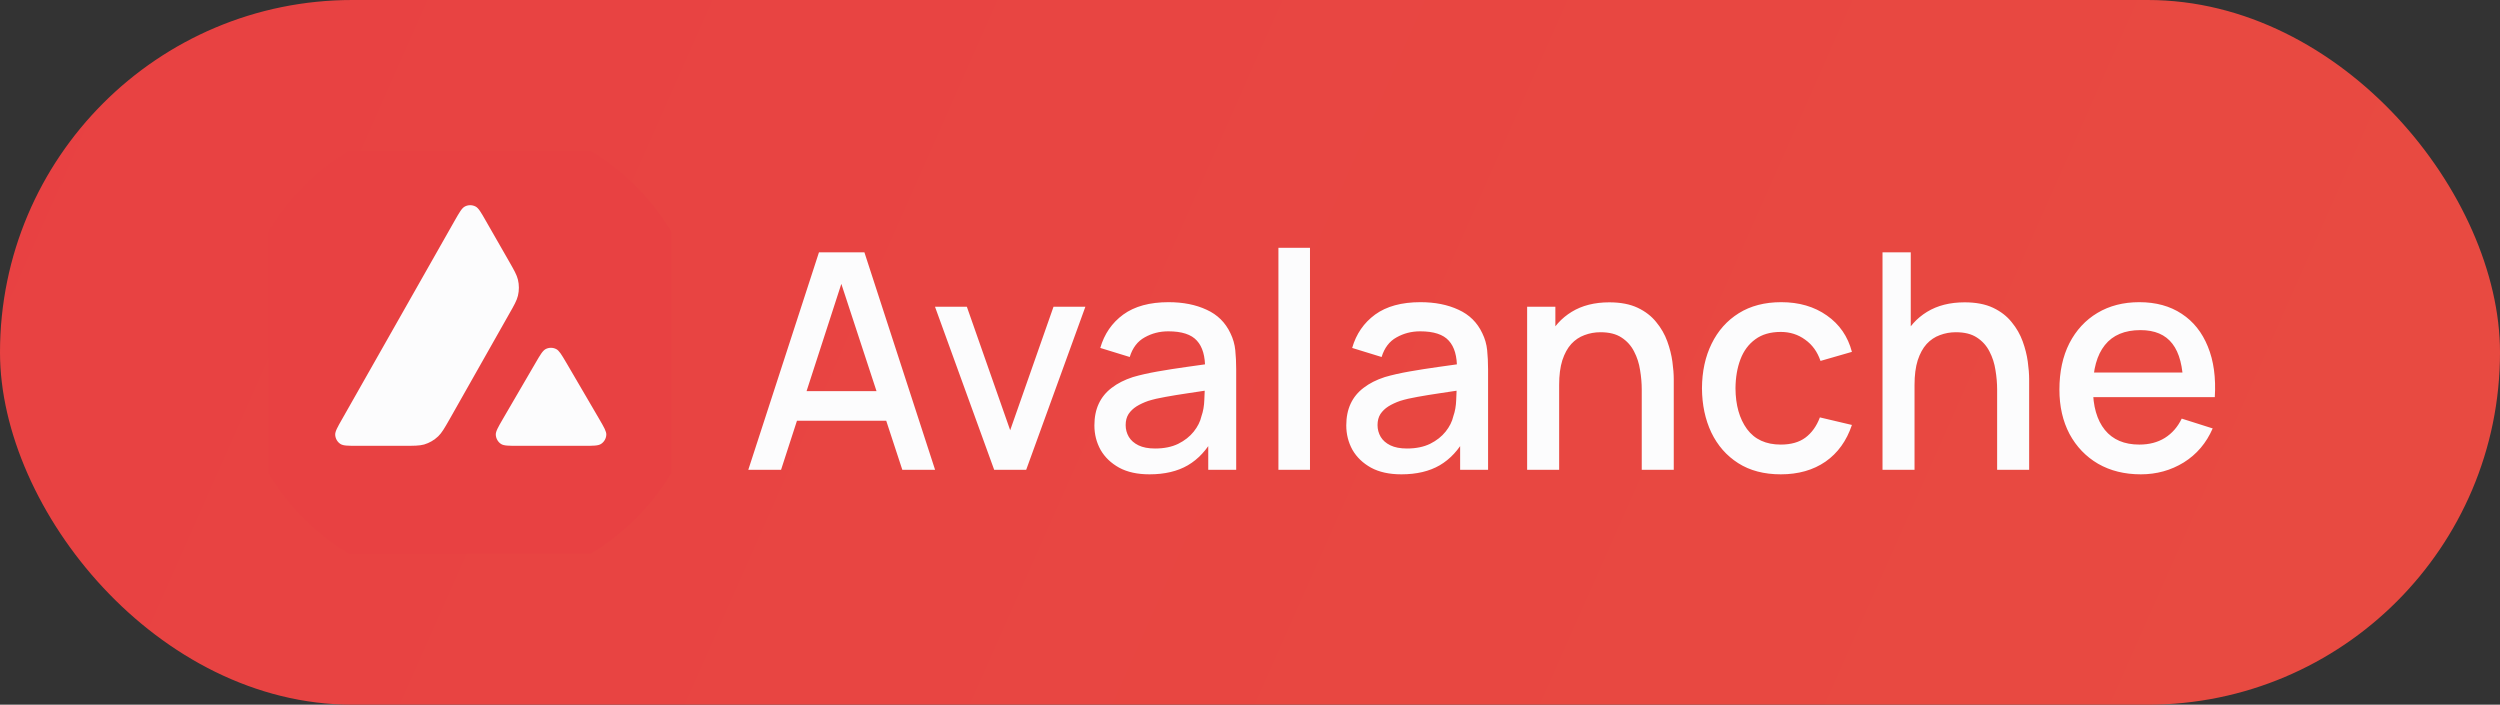 <svg width="149" height="42" viewBox="0 0 149 42" fill="none" xmlns="http://www.w3.org/2000/svg">
<rect x="0" y="0" width="149" height="42" fill="#333333" stroke="none"/>
<rect width="149" height="42" rx="21" fill="url(#paint0_linear_0_3572)"/>
<g clip-path="url(#clip0_0_3572)">
<path d="M37 11.664H18.984V28.038H37V11.664Z" fill="#FCFCFD"/>
<path fill-rule="evenodd" clip-rule="evenodd" d="M42 21C42 28.732 35.732 35 28 35C20.268 35 14 28.732 14 21C14 13.268 20.268 7 28 7C35.732 7 42 13.268 42 21ZM24.033 26.571H21.316C20.745 26.571 20.463 26.571 20.291 26.461C20.105 26.341 19.992 26.141 19.978 25.921C19.968 25.718 20.109 25.471 20.391 24.976L27.099 13.151C27.385 12.649 27.529 12.397 27.711 12.305C27.907 12.205 28.141 12.205 28.337 12.305C28.52 12.397 28.664 12.649 28.95 13.151L30.329 15.558L30.336 15.57C30.644 16.109 30.8 16.382 30.869 16.669C30.944 16.982 30.944 17.312 30.869 17.625C30.8 17.914 30.645 18.189 30.332 18.736L26.808 24.965L26.799 24.981C26.489 25.524 26.331 25.799 26.114 26.007C25.876 26.234 25.591 26.399 25.278 26.492C24.992 26.571 24.672 26.571 24.033 26.571ZM30.894 26.571H34.787C35.362 26.571 35.651 26.571 35.823 26.458C36.008 26.337 36.125 26.134 36.136 25.915C36.145 25.718 36.008 25.48 35.737 25.014C35.728 24.998 35.719 24.982 35.709 24.965L33.759 21.629L33.737 21.592C33.463 21.128 33.325 20.894 33.147 20.804C32.951 20.704 32.72 20.704 32.524 20.804C32.346 20.897 32.201 21.141 31.916 21.633L29.972 24.969L29.966 24.98C29.681 25.471 29.539 25.717 29.549 25.918C29.563 26.138 29.677 26.341 29.862 26.461C30.031 26.571 30.32 26.571 30.894 26.571Z" fill="#E84142"/>
</g>
<path d="M44.598 28L48.81 15.04H51.519L55.731 28H53.778L49.899 16.174H50.385L46.551 28H44.598ZM46.785 25.075V23.311H53.553V25.075H46.785ZM59.253 28L55.725 18.28H57.624L60.207 25.642L62.79 18.28H64.689L61.161 28H59.253ZM68.511 28.27C67.791 28.27 67.188 28.138 66.702 27.874C66.216 27.604 65.847 27.25 65.595 26.812C65.349 26.368 65.226 25.882 65.226 25.354C65.226 24.862 65.313 24.43 65.487 24.058C65.661 23.686 65.919 23.371 66.261 23.113C66.603 22.849 67.023 22.636 67.521 22.474C67.953 22.348 68.442 22.237 68.988 22.141C69.534 22.045 70.107 21.955 70.707 21.871C71.313 21.787 71.913 21.703 72.507 21.619L71.823 21.997C71.835 21.235 71.673 20.671 71.337 20.305C71.007 19.933 70.437 19.747 69.627 19.747C69.117 19.747 68.649 19.867 68.223 20.107C67.797 20.341 67.5 20.731 67.332 21.277L65.577 20.737C65.817 19.903 66.273 19.24 66.945 18.748C67.623 18.256 68.523 18.01 69.645 18.01C70.515 18.01 71.271 18.16 71.913 18.46C72.561 18.754 73.035 19.222 73.335 19.864C73.491 20.182 73.587 20.518 73.623 20.872C73.659 21.226 73.677 21.607 73.677 22.015V28H72.012V25.777L72.336 26.065C71.934 26.809 71.421 27.364 70.797 27.73C70.179 28.09 69.417 28.27 68.511 28.27ZM68.844 26.731C69.378 26.731 69.837 26.638 70.221 26.452C70.605 26.26 70.914 26.017 71.148 25.723C71.382 25.429 71.535 25.123 71.607 24.805C71.709 24.517 71.766 24.193 71.778 23.833C71.796 23.473 71.805 23.185 71.805 22.969L72.417 23.194C71.823 23.284 71.283 23.365 70.797 23.437C70.311 23.509 69.87 23.581 69.474 23.653C69.084 23.719 68.736 23.8 68.43 23.896C68.172 23.986 67.941 24.094 67.737 24.22C67.539 24.346 67.38 24.499 67.26 24.679C67.146 24.859 67.089 25.078 67.089 25.336C67.089 25.588 67.152 25.822 67.278 26.038C67.404 26.248 67.596 26.416 67.854 26.542C68.112 26.668 68.442 26.731 68.844 26.731ZM76.194 28V14.77H78.075V28H76.194ZM83.523 28.27C82.803 28.27 82.2 28.138 81.714 27.874C81.228 27.604 80.859 27.25 80.607 26.812C80.361 26.368 80.238 25.882 80.238 25.354C80.238 24.862 80.325 24.43 80.499 24.058C80.673 23.686 80.931 23.371 81.273 23.113C81.615 22.849 82.035 22.636 82.533 22.474C82.965 22.348 83.454 22.237 84 22.141C84.546 22.045 85.119 21.955 85.719 21.871C86.325 21.787 86.925 21.703 87.519 21.619L86.835 21.997C86.847 21.235 86.685 20.671 86.349 20.305C86.019 19.933 85.449 19.747 84.639 19.747C84.129 19.747 83.661 19.867 83.235 20.107C82.809 20.341 82.512 20.731 82.344 21.277L80.589 20.737C80.829 19.903 81.285 19.24 81.957 18.748C82.635 18.256 83.535 18.01 84.657 18.01C85.527 18.01 86.283 18.16 86.925 18.46C87.573 18.754 88.047 19.222 88.347 19.864C88.503 20.182 88.599 20.518 88.635 20.872C88.671 21.226 88.689 21.607 88.689 22.015V28H87.024V25.777L87.348 26.065C86.946 26.809 86.433 27.364 85.809 27.73C85.191 28.09 84.429 28.27 83.523 28.27ZM83.856 26.731C84.39 26.731 84.849 26.638 85.233 26.452C85.617 26.26 85.926 26.017 86.16 25.723C86.394 25.429 86.547 25.123 86.619 24.805C86.721 24.517 86.778 24.193 86.79 23.833C86.808 23.473 86.817 23.185 86.817 22.969L87.429 23.194C86.835 23.284 86.295 23.365 85.809 23.437C85.323 23.509 84.882 23.581 84.486 23.653C84.096 23.719 83.748 23.8 83.442 23.896C83.184 23.986 82.953 24.094 82.749 24.22C82.551 24.346 82.392 24.499 82.272 24.679C82.158 24.859 82.101 25.078 82.101 25.336C82.101 25.588 82.164 25.822 82.29 26.038C82.416 26.248 82.608 26.416 82.866 26.542C83.124 26.668 83.454 26.731 83.856 26.731ZM97.848 28V23.221C97.848 22.843 97.815 22.456 97.749 22.06C97.689 21.658 97.569 21.286 97.389 20.944C97.215 20.602 96.966 20.326 96.642 20.116C96.324 19.906 95.907 19.801 95.391 19.801C95.055 19.801 94.737 19.858 94.437 19.972C94.137 20.08 93.873 20.257 93.645 20.503C93.423 20.749 93.246 21.073 93.114 21.475C92.988 21.877 92.925 22.366 92.925 22.942L91.755 22.501C91.755 21.619 91.92 20.842 92.25 20.17C92.58 19.492 93.054 18.964 93.672 18.586C94.29 18.208 95.037 18.019 95.913 18.019C96.585 18.019 97.149 18.127 97.605 18.343C98.061 18.559 98.43 18.844 98.712 19.198C99 19.546 99.219 19.927 99.369 20.341C99.519 20.755 99.621 21.16 99.675 21.556C99.729 21.952 99.756 22.3 99.756 22.6V28H97.848ZM91.017 28V18.28H92.7V21.088H92.925V28H91.017ZM106.135 28.27C105.139 28.27 104.293 28.048 103.597 27.604C102.901 27.16 102.367 26.551 101.995 25.777C101.629 25.003 101.443 24.124 101.437 23.14C101.443 22.138 101.635 21.253 102.013 20.485C102.391 19.711 102.931 19.105 103.633 18.667C104.335 18.229 105.178 18.01 106.162 18.01C107.224 18.01 108.13 18.274 108.88 18.802C109.636 19.33 110.134 20.053 110.374 20.971L108.502 21.511C108.316 20.965 108.01 20.542 107.584 20.242C107.164 19.936 106.681 19.783 106.135 19.783C105.517 19.783 105.01 19.93 104.614 20.224C104.218 20.512 103.924 20.908 103.732 21.412C103.54 21.916 103.441 22.492 103.435 23.14C103.441 24.142 103.669 24.952 104.119 25.57C104.575 26.188 105.247 26.497 106.135 26.497C106.741 26.497 107.23 26.359 107.602 26.083C107.98 25.801 108.268 25.399 108.466 24.877L110.374 25.327C110.056 26.275 109.531 27.004 108.799 27.514C108.067 28.018 107.179 28.27 106.135 28.27ZM119.029 28V23.221C119.029 22.843 118.996 22.456 118.93 22.06C118.87 21.658 118.75 21.286 118.57 20.944C118.396 20.602 118.147 20.326 117.823 20.116C117.505 19.906 117.088 19.801 116.572 19.801C116.236 19.801 115.918 19.858 115.618 19.972C115.318 20.08 115.054 20.257 114.826 20.503C114.604 20.749 114.427 21.073 114.295 21.475C114.169 21.877 114.106 22.366 114.106 22.942L112.936 22.501C112.936 21.619 113.101 20.842 113.431 20.17C113.761 19.492 114.235 18.964 114.853 18.586C115.471 18.208 116.218 18.019 117.094 18.019C117.766 18.019 118.33 18.127 118.786 18.343C119.242 18.559 119.611 18.844 119.893 19.198C120.181 19.546 120.4 19.927 120.55 20.341C120.7 20.755 120.802 21.16 120.856 21.556C120.91 21.952 120.937 22.3 120.937 22.6V28H119.029ZM112.198 28V15.04H113.881V22.033H114.106V28H112.198ZM127.592 28.27C126.626 28.27 125.777 28.06 125.045 27.64C124.319 27.214 123.752 26.623 123.344 25.867C122.942 25.105 122.741 24.223 122.741 23.221C122.741 22.159 122.939 21.238 123.335 20.458C123.737 19.678 124.295 19.075 125.009 18.649C125.723 18.223 126.554 18.01 127.502 18.01C128.492 18.01 129.335 18.241 130.031 18.703C130.727 19.159 131.246 19.81 131.588 20.656C131.936 21.502 132.074 22.507 132.002 23.671H130.121V22.987C130.109 21.859 129.893 21.025 129.473 20.485C129.059 19.945 128.426 19.675 127.574 19.675C126.632 19.675 125.924 19.972 125.45 20.566C124.976 21.16 124.739 22.018 124.739 23.14C124.739 24.208 124.976 25.036 125.45 25.624C125.924 26.206 126.608 26.497 127.502 26.497C128.09 26.497 128.597 26.365 129.023 26.101C129.455 25.831 129.791 25.447 130.031 24.949L131.876 25.534C131.498 26.404 130.925 27.079 130.157 27.559C129.389 28.033 128.534 28.27 127.592 28.27ZM124.127 23.671V22.204H131.066V23.671H124.127Z" fill="#FCFCFD"/>
<defs>
<linearGradient id="paint0_linear_0_3572" x1="0" y1="0" x2="141.881" y2="63.012" gradientUnits="userSpaceOnUse">
<stop stop-color="#E84142"/>
<stop offset="1" stop-color="#E84B41"/>
</linearGradient>
<clipPath id="clip0_0_3572">
<rect width="24" height="24" fill="white" transform="translate(16 9)"/>
</clipPath>
</defs>
</svg>
